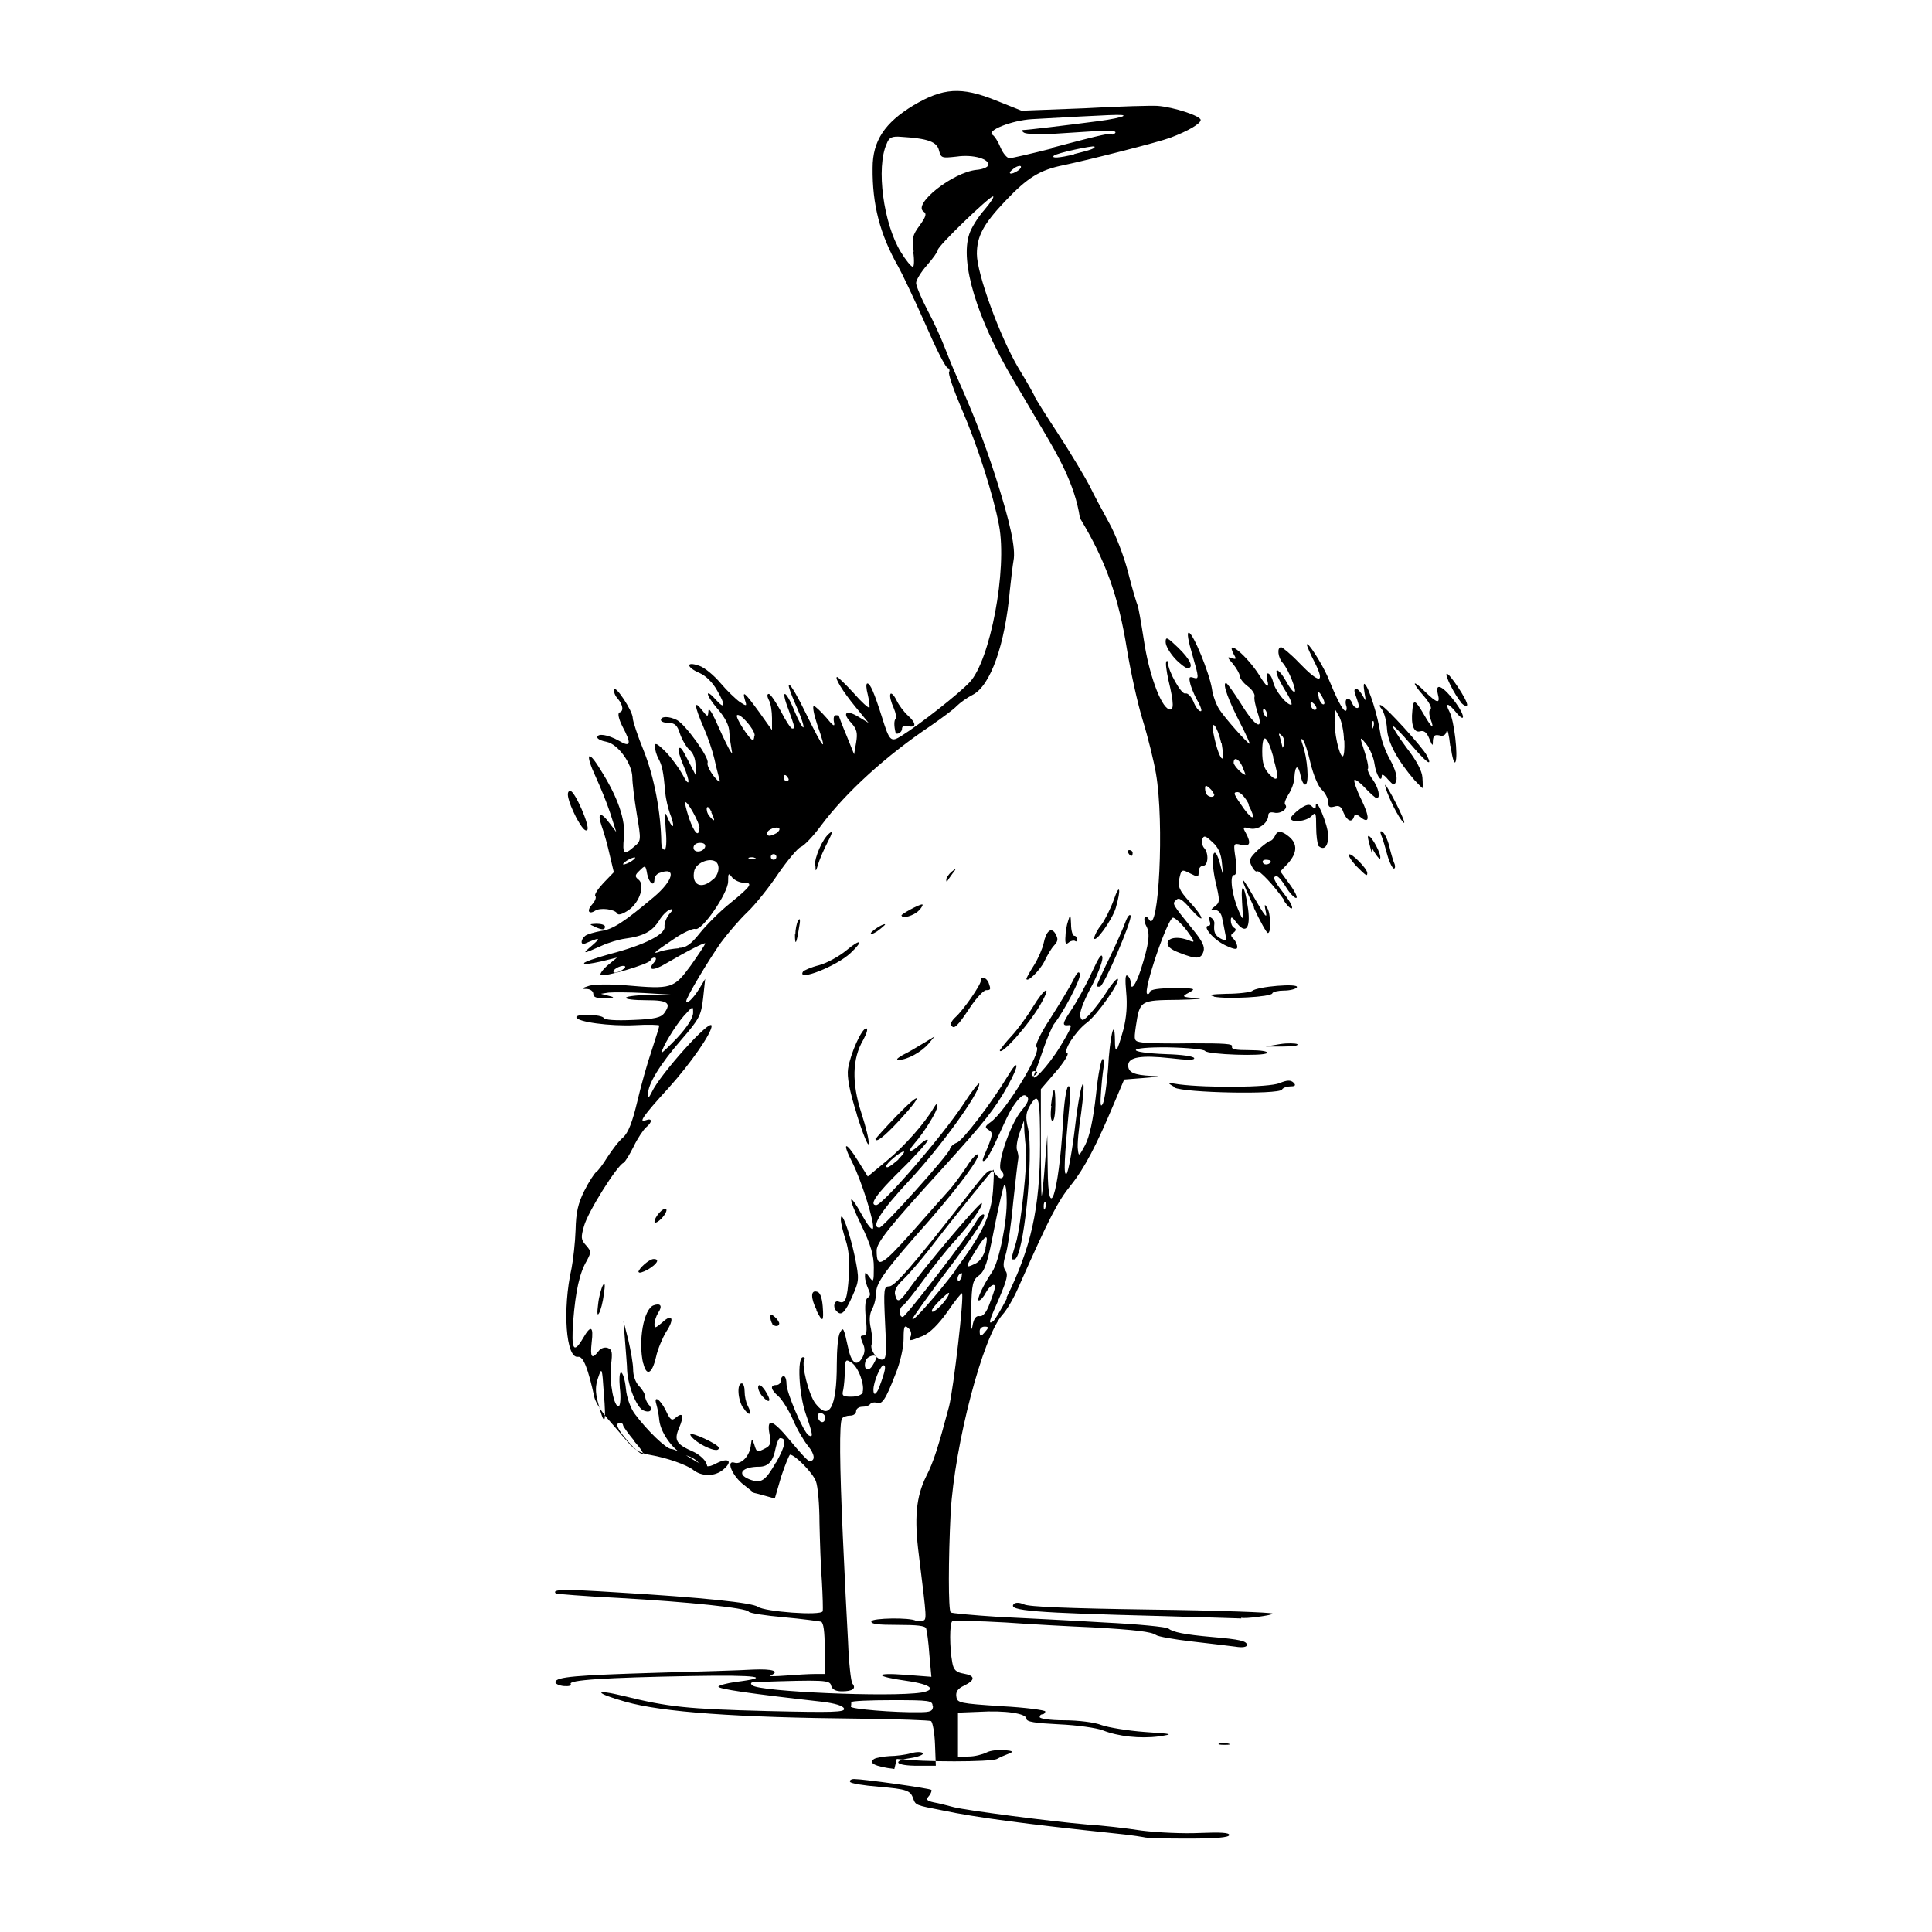 <?xml version="1.0" encoding="UTF-8" standalone="no"?>
<!-- Created with Inkscape (http://www.inkscape.org/) -->
<svg xmlns:dc="http://purl.org/dc/elements/1.1/" xmlns:cc="http://creativecommons.org/ns#" xmlns:rdf="http://www.w3.org/1999/02/22-rdf-syntax-ns#" xmlns:svg="http://www.w3.org/2000/svg" xmlns="http://www.w3.org/2000/svg" version="1.0" width="100%" height="100%" viewBox="0 0 48 48" id="svg2">
<defs id="defs7" />
<path d="m 28.48,45.66 c -0.01,-0.01 -0.37,-0.07 -0.79,-0.11 -2.20,-0.23 -3.47,-0.40 -4.27,-0.57 -0.67,-0.13 -0.67,-0.13 -0.73,-0.29 -0.07,-0.21 -0.16,-0.24 -0.87,-0.30 -0.36,-0.03 -0.68,-0.08 -0.70,-0.12 -0.02,-0.03 0.02,-0.07 0.10,-0.07 0.23,0 1.88,0.23 1.92,0.27 0.01,0.01 -0.00,0.08 -0.06,0.15 -0.08,0.09 -0.06,0.12 0.12,0.16 0.12,0.02 0.35,0.08 0.50,0.12 0.32,0.08 2.38,0.35 3.31,0.43 0.35,0.02 0.96,0.09 1.35,0.15 0.39,0.05 1.05,0.08 1.45,0.06 0.51,-0.02 0.73,-0.01 0.73,0.05 0,0.06 -0.32,0.09 -1.02,0.09 -0.56,0 -1.04,-0.01 -1.06,-0.03 z m -6.26,-1.71 c -0.48,-0.06 -0.66,-0.15 -0.50,-0.25 0.05,-0.03 0.23,-0.06 0.38,-0.07 0.15,-7.99e-4 0.39,-0.03 0.53,-0.07 0.14,-0.04 0.27,-0.04 0.30,-0.00 0.02,0.03 -0.11,0.09 -0.31,0.12 -0.48,0.07 -0.37,0.19 0.18,0.19 h 0.45 l -0.02,-0.53 c -0.01,-0.29 -0.06,-0.56 -0.10,-0.58 -0.04,-0.02 -0.83,-0.05 -1.77,-0.06 -3.07,-0.03 -4.90,-0.16 -5.82,-0.42 -0.78,-0.22 -0.81,-0.33 -0.03,-0.14 1.09,0.27 1.57,0.32 3.53,0.37 1.67,0.04 1.96,0.03 1.93,-0.06 -0.02,-0.07 -0.22,-0.13 -0.54,-0.17 -1.78,-0.20 -2.62,-0.32 -2.58,-0.38 0.02,-0.03 0.21,-0.08 0.41,-0.11 0.97,-0.12 0.57,-0.18 -1.06,-0.15 -2.19,0.04 -3.09,0.10 -3.02,0.20 0.02,0.04 -0.04,0.06 -0.17,0.05 -0.12,-0.01 -0.22,-0.06 -0.21,-0.10 0.01,-0.13 0.52,-0.17 2.50,-0.23 1.03,-0.03 2.11,-0.06 2.41,-0.08 0.49,-0.02 0.68,0.04 0.43,0.15 -0.05,0.02 0.11,0.02 0.37,0.00 0.26,-0.02 0.59,-0.04 0.73,-0.04 l 0.25,-0.00 v -0.63 c 0,-0.43 -0.03,-0.64 -0.09,-0.67 -0.05,-0.01 -0.47,-0.07 -0.93,-0.11 -0.45,-0.04 -0.85,-0.10 -0.87,-0.14 -0.06,-0.09 -1.46,-0.24 -3.24,-0.34 -0.83,-0.04 -1.53,-0.10 -1.55,-0.11 -0.11,-0.11 0.21,-0.11 1.48,-0.03 2.19,0.13 3.40,0.26 3.54,0.36 0.16,0.12 1.57,0.23 1.61,0.11 0.01,-0.04 0.00,-0.38 -0.02,-0.74 -0.03,-0.36 -0.05,-1.02 -0.06,-1.46 -0.00,-0.44 -0.04,-0.91 -0.09,-1.03 -0.07,-0.20 -0.51,-0.65 -0.64,-0.66 -0.02,-0.00 -0.12,0.24 -0.22,0.54 l -0.16,0.55 -0.25,-0.07 c -0.14,-0.04 -0.26,-0.07 -0.27,-0.07 -0.00,0 -0.14,-0.11 -0.30,-0.24 -0.26,-0.23 -0.39,-0.58 -0.18,-0.51 0.15,0.05 0.36,-0.14 0.40,-0.40 0.03,-0.22 0.03,-0.22 0.09,-0.05 0.06,0.20 0.07,0.20 0.28,0.09 0.12,-0.06 0.14,-0.13 0.10,-0.34 -0.08,-0.43 0.07,-0.38 0.51,0.15 0.23,0.28 0.44,0.51 0.48,0.51 0.15,0 0.14,-0.16 -0.03,-0.37 -0.10,-0.12 -0.28,-0.42 -0.38,-0.66 -0.10,-0.23 -0.27,-0.50 -0.36,-0.58 -0.20,-0.17 -0.21,-0.28 -0.05,-0.28 0.06,0 0.11,-0.05 0.11,-0.11 0,-0.06 0.03,-0.11 0.07,-0.11 0.04,0 0.07,0.08 0.07,0.19 0,0.22 0.42,1.20 0.55,1.28 0.12,0.07 0.11,-0.01 -0.07,-0.53 -0.17,-0.48 -0.22,-1.41 -0.07,-1.41 0.04,0 0.06,0.03 0.03,0.07 -0.07,0.12 0.11,0.86 0.28,1.08 0.34,0.44 0.53,0.10 0.53,-0.97 0.00,-0.36 0.03,-0.72 0.08,-0.79 0.08,-0.15 0.09,-0.14 0.21,0.41 0.08,0.36 0.22,0.44 0.35,0.20 0.06,-0.12 0.07,-0.22 0.00,-0.36 -0.06,-0.15 -0.06,-0.18 0.02,-0.18 0.08,0 0.10,-0.09 0.06,-0.44 -0.03,-0.31 -0.01,-0.46 0.05,-0.50 0.07,-0.04 0.07,-0.10 0.01,-0.22 -0.04,-0.09 -0.08,-0.23 -0.08,-0.30 0.00,-0.13 0.01,-0.13 0.11,0.01 0.10,0.14 0.11,0.12 0.11,-0.24 0,-0.30 -0.07,-0.55 -0.31,-1.05 -0.35,-0.72 -0.33,-0.88 0.03,-0.23 0.12,0.22 0.24,0.37 0.26,0.31 0.04,-0.14 -0.28,-1.17 -0.51,-1.63 -0.27,-0.52 -0.18,-0.56 0.13,-0.06 l 0.25,0.40 0.47,-0.39 c 0.44,-0.36 0.95,-0.94 1.17,-1.32 0.06,-0.10 0.09,-0.12 0.09,-0.04 0.00,0.12 -0.31,0.63 -0.58,0.94 -0.20,0.23 -0.07,0.23 0.16,0.00 0.10,-0.09 0.18,-0.13 0.18,-0.09 0,0.04 -0.30,0.38 -0.67,0.74 -0.60,0.59 -0.80,0.87 -0.61,0.87 0.16,0 1.63,-1.70 2.16,-2.50 0.22,-0.34 0.40,-0.57 0.40,-0.51 0,0.24 -0.97,1.58 -1.74,2.40 -0.70,0.75 -0.97,1.17 -0.74,1.17 0.09,0 1.72,-1.81 1.75,-1.95 0.01,-0.06 0.09,-0.13 0.17,-0.16 0.14,-0.04 0.86,-0.98 1.27,-1.66 0.28,-0.47 0.29,-0.27 0.00,0.24 -0.31,0.57 -0.61,0.94 -1.59,2.02 -1.36,1.49 -1.67,1.88 -1.67,2.08 0.00,0.46 0.12,0.39 0.88,-0.46 0.41,-0.47 0.83,-0.94 0.93,-1.05 0.10,-0.11 0.29,-0.37 0.43,-0.58 0.13,-0.21 0.26,-0.34 0.28,-0.29 0.03,0.10 -0.47,0.78 -1.21,1.63 -1.05,1.18 -1.32,1.54 -1.32,1.78 -7.98e-4,0.12 -0.04,0.31 -0.10,0.42 -0.07,0.13 -0.08,0.29 -0.03,0.50 0.03,0.16 0.04,0.33 0.02,0.37 -0.06,0.11 0.11,0.39 0.25,0.39 0.11,0 0.12,-0.10 0.08,-0.91 -0.04,-0.85 -0.03,-0.91 0.10,-0.91 0.14,0 0.60,-0.53 1.89,-2.18 0.60,-0.77 0.61,-0.78 0.75,-0.61 0.09,0.11 0.15,0.13 0.19,0.07 0.03,-0.05 0.00,-0.11 -0.04,-0.15 -0.14,-0.09 0.20,-1.14 0.50,-1.50 0.16,-0.19 0.20,-0.29 0.13,-0.35 -0.06,-0.06 -0.12,-0.03 -0.24,0.11 -0.16,0.21 -0.19,0.27 -0.51,0.97 -0.11,0.25 -0.24,0.48 -0.29,0.51 -0.06,0.04 -0.07,0.01 -0.03,-0.09 0.24,-0.57 0.24,-0.59 0.12,-0.67 -0.10,-0.06 -0.09,-0.09 0.05,-0.19 0.38,-0.27 1.30,-1.78 1.14,-1.87 -0.04,-0.03 0.09,-0.32 0.34,-0.70 0.23,-0.36 0.49,-0.79 0.57,-0.95 0.10,-0.21 0.15,-0.25 0.17,-0.15 0.02,0.11 -0.38,0.90 -0.65,1.24 -0.04,0.06 -0.16,0.33 -0.25,0.59 -0.09,0.26 -0.19,0.55 -0.23,0.64 -0.12,0.30 0.35,-0.20 0.64,-0.68 0.28,-0.46 0.31,-0.55 0.21,-0.53 -0.17,0.02 -0.16,-0.04 0.06,-0.37 0.13,-0.19 0.37,-0.62 0.51,-0.93 0.19,-0.41 0.26,-0.51 0.27,-0.37 0.00,0.10 -0.13,0.45 -0.30,0.76 -0.18,0.34 -0.28,0.61 -0.25,0.70 0.04,0.12 0.07,0.11 0.25,-0.08 0.11,-0.12 0.30,-0.37 0.42,-0.56 0.12,-0.19 0.24,-0.32 0.26,-0.30 0.07,0.07 -0.51,0.90 -0.77,1.09 -0.28,0.21 -0.61,0.72 -0.48,0.76 0.04,0.01 -0.08,0.22 -0.29,0.46 l -0.37,0.43 v 1.34 c 0,0.74 0.01,1.33 0.02,1.31 0.01,-0.01 0.05,-0.36 0.08,-0.77 l 0.06,-0.74 0.01,0.83 c 0.01,1.42 0.27,0.67 0.38,-1.13 0.02,-0.47 0.08,-0.88 0.13,-0.91 0.05,-0.03 0.06,0.12 0.03,0.46 -0.13,1.35 -0.15,1.78 -0.07,1.71 0.04,-0.04 0.14,-0.57 0.21,-1.17 0.07,-0.60 0.16,-1.08 0.20,-1.06 0.03,0.01 0.00,0.35 -0.05,0.73 -0.06,0.38 -0.10,0.79 -0.08,0.90 0.02,0.18 0.03,0.17 0.18,-0.11 0.11,-0.21 0.20,-0.63 0.27,-1.25 0.05,-0.51 0.13,-0.91 0.17,-0.89 0.03,0.02 0.04,0.08 0.03,0.13 -0.01,0.05 -0.05,0.33 -0.07,0.61 -0.03,0.40 -0.02,0.48 0.04,0.37 0.04,-0.08 0.10,-0.47 0.13,-0.87 0.04,-0.78 0.16,-1.30 0.17,-0.73 0.00,0.40 0.05,0.34 0.21,-0.24 0.08,-0.31 0.10,-0.62 0.07,-0.93 -0.03,-0.32 -0.02,-0.45 0.03,-0.41 0.04,0.02 0.08,0.10 0.08,0.16 0,0.24 0.12,0.09 0.25,-0.30 0.21,-0.66 0.24,-0.91 0.14,-1.09 -0.10,-0.19 -0.03,-0.33 0.07,-0.16 0.24,0.39 0.38,-2.41 0.17,-3.63 -0.05,-0.30 -0.20,-0.91 -0.33,-1.33 -0.13,-0.42 -0.30,-1.21 -0.39,-1.75 -0.21,-1.32 -0.53,-2.21 -1.17,-3.27 C 26.71,12.02 26.23,11.23 25.95,10.75 25.66,10.26 25.31,9.67 25.17,9.43 24.27,7.91 23.85,6.52 24.08,5.82 24.13,5.66 24.30,5.39 24.46,5.21 24.62,5.02 24.71,4.88 24.67,4.88 c -0.09,0 -1.37,1.23 -1.37,1.33 0,0.04 -0.12,0.21 -0.27,0.38 -0.15,0.17 -0.27,0.37 -0.27,0.44 0,0.07 0.12,0.36 0.27,0.65 0.15,0.28 0.35,0.71 0.44,0.95 0.09,0.23 0.21,0.53 0.27,0.66 0.44,0.98 0.70,1.65 0.98,2.51 0.38,1.18 0.52,1.83 0.46,2.13 -0.02,0.11 -0.06,0.45 -0.09,0.73 -0.12,1.36 -0.48,2.37 -0.92,2.60 -0.14,0.07 -0.32,0.20 -0.40,0.28 -0.07,0.08 -0.36,0.29 -0.63,0.48 -1.12,0.75 -2.12,1.66 -2.74,2.49 -0.19,0.26 -0.42,0.50 -0.50,0.53 -0.08,0.03 -0.33,0.33 -0.56,0.66 -0.22,0.33 -0.57,0.77 -0.77,0.96 -0.20,0.19 -0.49,0.53 -0.66,0.76 -0.31,0.44 -0.86,1.36 -0.86,1.45 0,0.10 0.17,-0.06 0.32,-0.30 l 0.15,-0.25 -0.05,0.47 c -0.05,0.44 -0.09,0.52 -0.55,1.05 -0.52,0.60 -0.83,1.10 -0.82,1.35 0.00,0.10 0.02,0.09 0.09,-0.05 0.20,-0.44 1.49,-1.88 1.49,-1.65 -0.00,0.18 -0.52,0.93 -1.07,1.54 -0.64,0.70 -0.76,0.88 -0.56,0.80 0.16,-0.06 0.16,0.05 0.00,0.18 -0.06,0.05 -0.21,0.27 -0.31,0.48 -0.10,0.20 -0.21,0.38 -0.25,0.40 -0.16,0.07 -0.88,1.21 -0.98,1.57 -0.08,0.28 -0.08,0.34 0.05,0.48 0.13,0.15 0.13,0.17 0.02,0.38 -0.18,0.30 -0.28,0.75 -0.34,1.51 -0.05,0.71 0.01,0.82 0.25,0.41 0.19,-0.33 0.26,-0.29 0.21,0.11 -0.04,0.37 0.00,0.44 0.17,0.22 0.05,-0.07 0.15,-0.11 0.23,-0.08 0.11,0.04 0.12,0.11 0.08,0.43 -0.05,0.40 0.08,1.09 0.20,1.01 0.03,-0.02 0.05,-0.22 0.02,-0.44 -0.02,-0.24 -0.01,-0.39 0.03,-0.39 0.04,0 0.10,0.18 0.12,0.40 0.02,0.23 0.12,0.50 0.23,0.64 0.29,0.39 0.77,0.86 0.90,0.86 0.06,0 0.28,0.10 0.50,0.24 0.36,0.22 0.40,0.23 0.61,0.12 0.31,-0.16 0.43,-0.06 0.18,0.15 -0.21,0.18 -0.54,0.18 -0.76,0.00 -0.16,-0.12 -0.64,-0.29 -1.04,-0.36 -0.26,-0.04 -0.41,-0.13 -0.58,-0.33 -0.12,-0.14 -0.35,-0.41 -0.50,-0.58 -0.15,-0.17 -0.29,-0.40 -0.32,-0.51 -0.16,-0.74 -0.28,-1.04 -0.41,-1.02 -0.30,0.05 -0.39,-1.18 -0.16,-2.20 0.04,-0.21 0.09,-0.64 0.10,-0.95 0.01,-0.44 0.06,-0.66 0.22,-0.98 0.11,-0.22 0.25,-0.43 0.29,-0.46 0.04,-0.02 0.17,-0.19 0.28,-0.37 0.11,-0.17 0.28,-0.40 0.39,-0.49 0.13,-0.12 0.23,-0.38 0.35,-0.88 0.09,-0.39 0.25,-0.96 0.36,-1.28 0.10,-0.31 0.19,-0.59 0.19,-0.62 0,-0.02 -0.27,-0.03 -0.61,-0.01 -0.60,0.03 -1.45,-0.08 -1.45,-0.20 0,-0.09 0.62,-0.07 0.68,0.02 0.03,0.05 0.28,0.07 0.73,0.05 0.54,-0.02 0.70,-0.06 0.78,-0.18 0.17,-0.24 0.08,-0.31 -0.43,-0.31 -0.70,0 -0.71,-0.11 -0.01,-0.13 l 0.59,-0.01 -0.67,-0.04 c -0.37,-0.02 -0.76,-0.02 -0.87,-0.01 l -0.19,0.03 0.19,0.05 c 0.17,0.04 0.15,0.05 -0.09,0.06 -0.21,0.00 -0.29,-0.02 -0.29,-0.11 0,-0.06 -0.07,-0.12 -0.17,-0.12 -0.13,-0.00 -0.12,-0.02 0.07,-0.08 0.14,-0.04 0.54,-0.04 0.91,-0.01 1.14,0.10 1.19,0.08 1.61,-0.49 0.19,-0.27 0.36,-0.52 0.36,-0.55 0,-0.04 -0.45,0.19 -0.98,0.50 -0.31,0.19 -0.47,0.17 -0.29,-0.03 0.06,-0.07 0.06,-0.12 0.01,-0.12 -0.04,0 -0.09,0.03 -0.10,0.07 -0.03,0.09 -1.17,0.43 -1.24,0.36 -0.02,-0.02 0.05,-0.13 0.18,-0.24 l 0.23,-0.19 -0.41,0.10 c -0.23,0.05 -0.41,0.08 -0.41,0.04 0,-0.03 0.29,-0.13 0.65,-0.23 0.85,-0.22 1.38,-0.49 1.35,-0.68 -0.01,-0.07 0.04,-0.21 0.11,-0.30 0.11,-0.12 0.11,-0.15 0.02,-0.12 -0.06,0.02 -0.19,0.14 -0.27,0.28 -0.17,0.26 -0.38,0.38 -0.84,0.44 -0.15,0.02 -0.42,0.10 -0.59,0.18 -0.47,0.21 -0.49,0.21 -0.23,-0.01 0.23,-0.20 0.20,-0.21 -0.17,-0.05 -0.12,0.05 -0.12,-0.09 0,-0.19 0.05,-0.04 0.23,-0.09 0.39,-0.12 0.30,-0.04 0.57,-0.22 1.31,-0.84 0.49,-0.41 0.58,-0.77 0.14,-0.60 -0.06,0.02 -0.12,0.09 -0.12,0.15 0,0.20 -0.13,0.11 -0.18,-0.12 -0.04,-0.23 -0.05,-0.23 -0.19,-0.09 -0.12,0.11 -0.12,0.15 -0.03,0.22 0.17,0.13 0.04,0.56 -0.24,0.76 -0.15,0.10 -0.26,0.14 -0.29,0.08 -0.06,-0.10 -0.42,-0.15 -0.55,-0.06 -0.16,0.10 -0.21,-0.01 -0.06,-0.17 0.07,-0.08 0.10,-0.17 0.07,-0.20 -0.03,-0.03 0.06,-0.17 0.20,-0.32 l 0.26,-0.27 -0.10,-0.42 c -0.05,-0.23 -0.14,-0.56 -0.20,-0.72 -0.12,-0.35 -0.03,-0.38 0.20,-0.07 l 0.16,0.21 -0.15,-0.47 c -0.08,-0.25 -0.25,-0.66 -0.36,-0.90 -0.27,-0.58 -0.20,-0.70 0.11,-0.19 0.44,0.69 0.64,1.27 0.59,1.70 -0.04,0.41 -0.00,0.45 0.26,0.22 0.17,-0.14 0.17,-0.15 0.06,-0.81 -0.06,-0.36 -0.11,-0.77 -0.11,-0.90 -1.6e-4,-0.34 -0.35,-0.83 -0.64,-0.89 -0.12,-0.02 -0.23,-0.07 -0.23,-0.11 0,-0.11 0.26,-0.07 0.53,0.08 0.30,0.18 0.33,0.09 0.09,-0.36 -0.09,-0.18 -0.12,-0.32 -0.07,-0.34 0.11,-0.03 0.09,-0.18 -0.04,-0.34 -0.07,-0.07 -0.11,-0.18 -0.09,-0.23 0.03,-0.11 0.46,0.53 0.46,0.71 0,0.07 0.12,0.44 0.28,0.83 0.25,0.63 0.42,1.51 0.43,2.27 7.19e-4,0.09 0.03,0.17 0.08,0.17 0.04,0 0.06,-0.19 0.03,-0.49 -0.03,-0.48 -0.03,-0.49 0.07,-0.25 0.13,0.28 0.16,0.15 0.03,-0.17 -0.04,-0.12 -0.10,-0.35 -0.11,-0.50 -0.05,-0.55 -0.08,-0.68 -0.17,-0.85 -0.05,-0.09 -0.09,-0.23 -0.09,-0.31 3.2e-4,-0.10 0.06,-0.07 0.28,0.15 0.15,0.16 0.33,0.41 0.40,0.54 0.19,0.37 0.21,0.21 0.03,-0.21 -0.09,-0.21 -0.14,-0.40 -0.12,-0.42 0.05,-0.05 0.07,-0.03 0.26,0.34 l 0.16,0.31 0.00,-0.24 c 0.00,-0.14 -0.05,-0.30 -0.15,-0.38 -0.08,-0.07 -0.19,-0.26 -0.24,-0.41 -0.06,-0.20 -0.13,-0.26 -0.28,-0.26 -0.10,0 -0.19,-0.03 -0.19,-0.07 0,-0.10 0.20,-0.10 0.40,0.00 0.21,0.11 0.81,0.94 0.76,1.06 -0.02,0.05 0.05,0.20 0.15,0.33 0.13,0.16 0.18,0.18 0.14,0.07 -0.02,-0.08 -0.08,-0.30 -0.12,-0.49 -0.04,-0.18 -0.16,-0.54 -0.27,-0.79 -0.23,-0.53 -0.25,-0.70 -0.04,-0.43 0.14,0.18 0.15,0.18 0.16,0.03 0.00,-0.09 0.06,-0.02 0.16,0.19 0.28,0.63 0.47,1.00 0.42,0.79 -0.02,-0.11 -0.05,-0.31 -0.06,-0.45 -0.00,-0.17 -0.10,-0.37 -0.31,-0.61 -0.29,-0.34 -0.30,-0.52 -0.01,-0.19 0.22,0.24 0.23,0.12 0.02,-0.24 -0.11,-0.20 -0.28,-0.37 -0.44,-0.44 -0.33,-0.14 -0.35,-0.30 -0.01,-0.18 0.13,0.04 0.37,0.24 0.53,0.43 0.16,0.19 0.38,0.40 0.48,0.47 0.17,0.11 0.18,0.11 0.13,-0.04 -0.08,-0.27 0.00,-0.19 0.35,0.29 l 0.32,0.45 v -0.30 c 0,-0.16 -0.03,-0.37 -0.08,-0.45 -0.04,-0.08 -0.05,-0.15 -0.00,-0.15 0.04,0 0.17,0.19 0.30,0.43 0.12,0.24 0.25,0.43 0.28,0.43 0.08,7.99e-4 0.07,-0.02 -0.09,-0.47 -0.21,-0.54 -0.07,-0.51 0.15,0.04 0.10,0.24 0.20,0.42 0.22,0.40 0.02,-0.02 -0.05,-0.24 -0.16,-0.49 -0.38,-0.85 -0.19,-0.71 0.23,0.16 0.45,0.92 0.53,0.99 0.27,0.25 -0.08,-0.24 -0.12,-0.45 -0.08,-0.45 0.03,0 0.17,0.13 0.31,0.29 0.17,0.21 0.22,0.24 0.19,0.11 -0.02,-0.10 -0.00,-0.17 0.04,-0.17 0.04,0 0.08,0.00 0.08,0.01 1.6e-4,0.01 0.08,0.23 0.19,0.49 l 0.19,0.47 0.05,-0.29 c 0.04,-0.24 0.02,-0.33 -0.12,-0.49 -0.24,-0.25 -0.13,-0.34 0.18,-0.15 l 0.25,0.15 -0.32,-0.39 c -0.33,-0.40 -0.54,-0.75 -0.46,-0.75 0.02,0 0.21,0.18 0.41,0.40 0.19,0.22 0.37,0.38 0.39,0.36 0.01,-0.01 0,-0.16 -0.04,-0.32 -0.04,-0.15 -0.05,-0.28 -0.01,-0.28 0.07,0 0.17,0.23 0.36,0.83 0.19,0.61 0.22,0.64 0.49,0.47 0.45,-0.28 1.43,-1.05 1.69,-1.33 0.51,-0.54 0.94,-2.80 0.73,-3.90 -0.14,-0.75 -0.54,-2.00 -0.94,-2.92 -0.19,-0.45 -0.33,-0.85 -0.30,-0.89 0.02,-0.03 0.01,-0.08 -0.02,-0.09 C 23.50,9.16 23.25,8.65 22.98,8.03 22.71,7.42 22.41,6.79 22.32,6.63 21.86,5.82 21.67,5.08 21.68,4.17 c 0.00,-0.67 0.30,-1.12 1.01,-1.55 0.74,-0.44 1.19,-0.47 2.04,-0.13 l 0.65,0.26 1.56,-0.06 C 27.82,2.64 28.63,2.62 28.76,2.63 c 0.40,0.03 1.07,0.25 1.07,0.35 0,0.09 -0.30,0.27 -0.75,0.44 -0.29,0.11 -1.98,0.54 -2.64,0.68 -0.61,0.12 -0.91,0.31 -1.47,0.90 -0.54,0.57 -0.70,0.87 -0.70,1.31 0.00,0.49 0.57,2.05 1.03,2.83 0.22,0.36 0.40,0.68 0.40,0.70 0,0.02 0.26,0.44 0.59,0.94 0.32,0.49 0.67,1.08 0.78,1.29 0.10,0.21 0.32,0.62 0.48,0.91 0.16,0.28 0.38,0.85 0.48,1.25 0.10,0.40 0.21,0.76 0.23,0.80 0.02,0.03 0.09,0.43 0.16,0.88 0.12,0.81 0.41,1.63 0.62,1.71 0.13,0.05 0.13,-0.14 -0.01,-0.72 -0.05,-0.23 -0.08,-0.44 -0.05,-0.47 0.02,-0.02 0.04,-0.00 0.04,0.04 0,0.20 0.33,0.79 0.43,0.76 0.05,-0.02 0.14,0.06 0.20,0.20 0.05,0.13 0.13,0.24 0.18,0.24 0.04,0 0.01,-0.09 -0.05,-0.21 -0.07,-0.11 -0.16,-0.31 -0.20,-0.44 -0.05,-0.20 -0.04,-0.22 0.08,-0.18 0.13,0.04 0.13,0.00 -0.03,-0.55 -0.11,-0.37 -0.15,-0.59 -0.09,-0.57 0.11,0.03 0.50,0.98 0.57,1.39 0.02,0.17 0.11,0.40 0.18,0.51 0.14,0.22 0.71,0.86 0.76,0.86 0.01,0 -0.09,-0.23 -0.24,-0.52 -0.28,-0.54 -0.45,-0.99 -0.35,-0.99 0.03,0 0.19,0.23 0.37,0.51 0.36,0.59 0.58,0.70 0.41,0.21 -0.05,-0.16 -0.09,-0.34 -0.07,-0.39 0.01,-0.05 -0.05,-0.16 -0.17,-0.25 -0.11,-0.08 -0.20,-0.20 -0.20,-0.26 0,-0.05 -0.08,-0.19 -0.17,-0.30 -0.14,-0.16 -0.15,-0.18 -0.03,-0.14 0.12,0.04 0.12,0.02 0.05,-0.10 -0.22,-0.42 0.34,0.05 0.64,0.53 0.18,0.30 0.26,0.34 0.19,0.10 -0.02,-0.08 -0.01,-0.15 0.02,-0.15 0.04,0 0.10,0.09 0.13,0.21 0.05,0.22 0.33,0.57 0.45,0.57 0.03,0 -0.01,-0.13 -0.11,-0.29 -0.10,-0.16 -0.21,-0.36 -0.23,-0.43 -0.09,-0.24 0.06,-0.14 0.21,0.13 0.08,0.15 0.17,0.27 0.21,0.27 0.07,0 -0.14,-0.55 -0.29,-0.72 -0.12,-0.13 -0.15,-0.39 -0.04,-0.39 0.03,0 0.24,0.17 0.45,0.39 0.50,0.52 0.65,0.52 0.39,0.00 -0.11,-0.21 -0.20,-0.42 -0.20,-0.45 0,-0.12 0.37,0.46 0.51,0.78 0.23,0.56 0.38,0.86 0.45,0.86 0.03,0 0.04,-0.07 0.01,-0.15 -0.04,-0.18 0.09,-0.21 0.16,-0.03 0.02,0.06 0.08,0.11 0.12,0.11 0.05,0 0.05,-0.06 0.00,-0.20 -0.09,-0.25 -0.09,-0.27 -0.01,-0.27 0.03,0 0.10,0.08 0.15,0.17 0.08,0.15 0.08,0.14 0.04,-0.09 -0.03,-0.18 -0.02,-0.25 0.02,-0.19 0.10,0.10 0.31,0.78 0.37,1.18 0.02,0.17 0.13,0.48 0.25,0.69 0.13,0.24 0.18,0.43 0.15,0.52 -0.05,0.13 -0.06,0.12 -0.21,-0.04 -0.08,-0.10 -0.15,-0.14 -0.15,-0.09 0,0.20 -0.14,-0.01 -0.18,-0.29 -0.02,-0.16 -0.12,-0.39 -0.21,-0.50 -0.13,-0.16 -0.15,-0.17 -0.11,-0.03 0.13,0.38 0.19,0.63 0.15,0.66 -0.01,0.01 0.03,0.13 0.12,0.25 0.15,0.21 0.21,0.47 0.10,0.47 -0.02,0 -0.15,-0.11 -0.28,-0.25 -0.12,-0.13 -0.25,-0.23 -0.27,-0.20 -0.02,0.02 0.05,0.24 0.17,0.48 0.22,0.45 0.21,0.63 -0.02,0.44 -0.10,-0.08 -0.14,-0.08 -0.16,-0.01 -0.05,0.16 -0.17,0.11 -0.26,-0.10 -0.05,-0.15 -0.11,-0.19 -0.23,-0.15 -0.12,0.03 -0.15,0.01 -0.15,-0.11 0,-0.08 -0.07,-0.23 -0.16,-0.31 -0.09,-0.08 -0.21,-0.37 -0.28,-0.66 -0.06,-0.27 -0.15,-0.54 -0.19,-0.58 -0.05,-0.05 -0.05,-0.00 0.00,0.14 0.11,0.31 0.16,0.92 0.07,0.97 -0.04,0.02 -0.09,-0.06 -0.12,-0.19 -0.06,-0.31 -0.14,-0.31 -0.16,-0.00 -0.00,0.13 -0.07,0.32 -0.15,0.44 -0.07,0.11 -0.11,0.22 -0.08,0.25 0.09,0.09 -0.11,0.24 -0.27,0.20 -0.10,-0.02 -0.15,-0.00 -0.15,0.07 0,0.19 -0.26,0.38 -0.47,0.32 -0.16,-0.04 -0.17,-0.03 -0.09,0.11 0.14,0.26 0.11,0.35 -0.11,0.30 -0.20,-0.05 -0.20,-0.04 -0.14,0.35 0.03,0.29 0.02,0.40 -0.04,0.40 -0.12,0 -0.05,0.52 0.12,0.90 0.11,0.25 0.11,0.25 0.08,-0.22 -0.04,-0.56 0.07,-0.43 0.15,0.17 0.06,0.48 -0.06,0.63 -0.29,0.33 -0.11,-0.15 -0.14,-0.16 -0.14,-0.05 -7.99e-4,0.07 0.03,0.15 0.08,0.18 0.06,0.03 0.05,0.07 -0.01,0.12 -0.08,0.05 -0.08,0.08 -0.00,0.16 0.05,0.05 0.09,0.14 0.09,0.20 0,0.07 -0.08,0.06 -0.31,-0.05 -0.30,-0.15 -0.57,-0.48 -0.40,-0.48 0.04,0 0.05,-0.05 0.02,-0.13 -0.03,-0.09 -0.02,-0.11 0.04,-0.07 0.05,0.03 0.09,0.10 0.08,0.15 -0.02,0.20 0.01,0.29 0.16,0.37 0.14,0.07 0.15,0.06 0.11,-0.13 -0.02,-0.12 -0.06,-0.30 -0.08,-0.40 -0.02,-0.10 -0.09,-0.18 -0.17,-0.18 -0.12,-0.00 -0.12,-0.00 -0.00,-0.10 0.12,-0.09 0.12,-0.14 0.01,-0.60 -0.15,-0.68 -0.03,-1.03 0.13,-0.38 0.06,0.24 0.06,0.23 0.03,-0.08 -0.02,-0.24 -0.09,-0.40 -0.24,-0.53 -0.17,-0.16 -0.21,-0.17 -0.25,-0.07 -0.02,0.06 -0.00,0.16 0.04,0.21 0.13,0.13 0.11,0.45 -0.02,0.45 -0.06,0 -0.11,0.06 -0.11,0.15 0,0.14 -0.01,0.14 -0.21,0.04 -0.21,-0.11 -0.22,-0.10 -0.27,0.13 -0.04,0.20 -0.00,0.29 0.25,0.57 0.17,0.18 0.30,0.36 0.30,0.41 -7.99e-4,0.04 -0.12,-0.06 -0.27,-0.23 -0.21,-0.24 -0.29,-0.29 -0.36,-0.22 -0.10,0.10 -0.11,0.08 0.43,0.75 0.22,0.27 0.29,0.41 0.25,0.53 -0.06,0.19 -0.17,0.20 -0.60,0.03 -0.22,-0.08 -0.31,-0.17 -0.29,-0.25 0.02,-0.14 0.30,-0.16 0.57,-0.04 0.12,0.05 0.09,-0.01 -0.10,-0.27 -0.14,-0.18 -0.30,-0.32 -0.34,-0.31 -0.14,0.04 -0.74,1.80 -0.64,1.89 0.02,0.02 0.06,-0.00 0.07,-0.05 0.02,-0.06 0.22,-0.09 0.60,-0.09 0.53,0.00 0.55,0.01 0.37,0.11 -0.19,0.10 -0.18,0.11 0.19,0.14 0.21,0.01 0.01,0.03 -0.45,0.04 -0.96,0.01 -0.96,0.01 -1.06,0.66 -0.05,0.36 -0.05,0.37 0.17,0.40 0.12,0.02 0.68,0.03 1.24,0.02 0.78,-0.00 1.01,0.01 0.98,0.08 -0.02,0.07 0.09,0.09 0.44,0.09 0.27,0 0.46,0.03 0.43,0.07 -0.06,0.09 -1.48,0.04 -1.54,-0.05 -0.03,-0.04 -0.42,-0.08 -0.92,-0.09 -1.04,-0.01 -1.08,0.13 -0.04,0.17 0.36,0.01 0.68,0.05 0.69,0.10 0.01,0.05 -0.17,0.05 -0.59,0.00 -0.73,-0.08 -1.05,-0.03 -1.05,0.18 0,0.17 0.14,0.24 0.58,0.26 0.25,0.01 0.21,0.02 -0.17,0.05 l -0.51,0.04 -0.25,0.59 c -0.44,1.05 -0.74,1.62 -1.07,2.03 -0.33,0.41 -0.52,0.77 -1.31,2.55 -0.11,0.26 -0.29,0.56 -0.39,0.67 -0.49,0.54 -1.19,3.22 -1.29,4.91 -0.06,1.19 -0.06,2.42 0.00,2.49 0.02,0.02 0.55,0.07 1.18,0.11 0.62,0.03 1.81,0.09 2.64,0.14 0.82,0.04 1.54,0.11 1.59,0.15 0.11,0.09 0.40,0.15 1.08,0.21 0.70,0.06 0.87,0.10 0.87,0.20 0,0.05 -0.11,0.07 -0.29,0.04 -0.16,-0.02 -0.65,-0.08 -1.09,-0.13 -0.43,-0.05 -0.83,-0.12 -0.88,-0.16 -0.11,-0.08 -0.52,-0.13 -1.59,-0.19 -0.48,-0.02 -1.44,-0.07 -2.14,-0.12 -0.69,-0.04 -1.30,-0.05 -1.33,-0.03 -0.07,0.04 -0.07,0.66 7.99e-4,1.03 0.03,0.18 0.10,0.24 0.28,0.27 0.29,0.05 0.30,0.16 0.01,0.30 -0.15,0.07 -0.21,0.15 -0.19,0.27 0.02,0.16 0.08,0.17 1.12,0.24 0.60,0.03 1.09,0.10 1.09,0.13 0,0.03 -0.03,0.07 -0.07,0.07 -0.04,0 -0.07,0.03 -0.07,0.07 0,0.04 0.26,0.08 0.61,0.08 0.34,0.00 0.76,0.05 0.93,0.12 0.17,0.06 0.66,0.14 1.07,0.17 0.71,0.05 0.73,0.05 0.35,0.11 -0.47,0.06 -1.01,0.00 -1.39,-0.15 -0.15,-0.06 -0.64,-0.13 -1.09,-0.15 -0.59,-0.03 -0.81,-0.06 -0.81,-0.14 0,-0.13 -0.52,-0.21 -1.19,-0.17 l -0.51,0.02 v 0.55 0.55 l 0.27,-0.01 c 0.14,-0.00 0.34,-0.05 0.44,-0.10 0.09,-0.05 0.29,-0.07 0.44,-0.06 0.22,0.02 0.24,0.04 0.11,0.09 -0.08,0.03 -0.22,0.09 -0.29,0.13 -0.15,0.08 -1.85,0.08 -2.49,0.00 z m 0.95,-1.56 c 0,-0.14 -0.06,-0.15 -1.01,-0.15 -0.55,-0.00 -1.01,0.02 -1.01,0.05 0,0.03 -0.00,0.08 -0.01,0.11 -0.02,0.06 1.08,0.15 1.69,0.14 0.30,-0.00 0.35,-0.03 0.35,-0.16 z m -0.33,-0.33 c 0.46,-0.07 0.31,-0.21 -0.32,-0.30 -0.79,-0.11 -0.82,-0.21 -0.03,-0.15 l 0.65,0.05 -0.05,-0.55 c -0.02,-0.30 -0.06,-0.59 -0.08,-0.65 -0.02,-0.07 -0.23,-0.09 -0.71,-0.09 -0.49,0 -0.67,-0.02 -0.65,-0.09 0.02,-0.08 0.97,-0.10 1.11,-0.01 0.02,0.01 0.10,0.01 0.16,-0.00 0.11,-0.04 0.11,-0.00 -0.09,-1.63 -0.12,-0.93 -0.07,-1.45 0.18,-1.96 0.19,-0.37 0.30,-0.73 0.57,-1.74 0.11,-0.44 0.38,-2.75 0.32,-2.81 -0.01,-0.01 -0.18,0.19 -0.36,0.46 -0.22,0.31 -0.44,0.53 -0.61,0.60 -0.34,0.14 -0.36,0.14 -0.30,7.99e-4 0.02,-0.06 -0.00,-0.15 -0.07,-0.20 -0.09,-0.08 -0.11,-0.03 -0.11,0.27 0,0.21 -0.08,0.59 -0.21,0.90 -0.24,0.62 -0.33,0.75 -0.47,0.69 -0.05,-0.02 -0.12,-0.00 -0.15,0.03 -0.02,0.04 -0.11,0.07 -0.20,0.07 -0.08,0 -0.15,0.05 -0.15,0.11 0,0.06 -0.06,0.11 -0.15,0.11 -0.08,0 -0.17,0.03 -0.20,0.07 -0.07,0.12 -0.06,1.15 0.02,2.92 0.04,0.92 0.10,2.10 0.13,2.63 0.02,0.52 0.07,0.99 0.11,1.04 0.10,0.12 0.00,0.19 -0.26,0.19 -0.15,0 -0.24,-0.04 -0.27,-0.14 -0.03,-0.14 -0.15,-0.15 -1.89,-0.09 -0.10,0.00 -0.13,0.03 -0.07,0.08 0.16,0.16 3.45,0.30 4.20,0.18 z m -3.56,-5.72 c 0.24,-0.43 0.27,-0.61 0.10,-0.61 -0.03,0 -0.08,0.11 -0.11,0.25 -0.06,0.32 -0.18,0.46 -0.41,0.46 -0.42,0 -0.57,0.18 -0.25,0.31 0.30,0.12 0.40,0.05 0.67,-0.42 z m -3.52,-0.54 c -0.15,-0.18 -0.28,-0.36 -0.28,-0.39 0,-0.03 -0.03,-0.06 -0.07,-0.06 -0.14,0 -0.08,0.15 0.20,0.47 0.38,0.42 0.52,0.41 0.15,-0.01 z m 4.74,-0.58 c 0,-0.06 -0.05,-0.11 -0.11,-0.11 -0.07,0 -0.09,0.04 -0.07,0.11 0.05,0.15 0.18,0.15 0.18,0 z m -5.50,-0.63 c -0.04,-0.62 -0.05,-0.63 -0.14,-0.36 -0.07,0.20 -0.07,0.35 -0.01,0.59 0.17,0.66 0.22,0.59 0.15,-0.23 z m 6.43,0.00 c 0.06,-0.17 -0.10,-0.63 -0.28,-0.74 -0.14,-0.09 -0.15,-0.07 -0.16,0.20 -6.39e-4,0.16 -0.02,0.38 -0.04,0.48 -0.04,0.15 -0.01,0.17 0.20,0.17 0.14,0 0.26,-0.04 0.29,-0.11 z m 0.42,-0.14 c 0.15,-0.40 0.17,-0.53 0.10,-0.53 -0.07,0 -0.25,0.41 -0.25,0.61 0,0.16 0.07,0.12 0.15,-0.07 z m -0.07,-0.71 c 0,-0.11 -0.22,-0.06 -0.27,0.06 -0.07,0.20 0.04,0.31 0.16,0.14 0.05,-0.08 0.10,-0.17 0.10,-0.21 z m 2.56,-1.04 c 0.08,0.01 0.17,-0.09 0.25,-0.32 0.07,-0.18 0.13,-0.36 0.13,-0.40 0,-0.12 -0.13,-0.04 -0.23,0.14 -0.05,0.10 -0.13,0.19 -0.17,0.19 -0.07,0 0.11,-0.39 0.33,-0.71 0.17,-0.25 0.38,-1.27 0.36,-1.81 -0.00,-0.22 -0.03,-0.39 -0.06,-0.35 -0.02,0.03 -0.14,0.52 -0.25,1.09 -0.16,0.83 -0.23,1.05 -0.38,1.16 -0.15,0.11 -0.18,0.21 -0.19,0.84 -0.01,0.42 0.00,0.59 0.03,0.42 0.03,-0.19 0.09,-0.27 0.18,-0.25 z m 0.15,0.37 c 0.08,-0.09 0.07,-0.11 -0.03,-0.11 -0.07,0 -0.12,0.05 -0.12,0.11 0,0.15 0.03,0.15 0.15,0 z m 0.51,-0.82 c 0.61,-1.23 0.84,-2.23 0.84,-3.81 0.00,-1.16 -0.03,-1.33 -0.24,-0.99 -0.11,0.19 -0.13,0.29 -0.06,0.58 0.15,0.67 -0.11,3.26 -0.34,3.26 -0.09,0 -0.09,0.03 0.04,-0.41 0.12,-0.40 0.30,-2.08 0.25,-2.34 -0.01,-0.08 -0.03,-0.28 -0.04,-0.43 l -0.01,-0.27 -0.11,0.31 c -0.06,0.17 -0.09,0.37 -0.06,0.43 0.02,0.06 0.04,0.15 0.03,0.20 -0.01,0.04 -0.07,0.54 -0.13,1.11 -0.05,0.56 -0.14,1.15 -0.19,1.30 -0.06,0.20 -0.06,0.29 0.00,0.38 0.07,0.09 0.04,0.22 -0.15,0.67 -0.27,0.61 -0.28,0.67 -0.16,0.59 0.04,-0.02 0.20,-0.29 0.35,-0.58 z m -1.27,-0.69 c 0.69,-0.93 0.89,-1.36 0.94,-1.97 0.02,-0.29 0.03,-0.53 0.01,-0.53 -0.02,0 -0.93,1.12 -1.60,1.99 -0.22,0.28 -0.51,0.62 -0.65,0.75 -0.15,0.14 -0.22,0.27 -0.19,0.37 0.05,0.21 0.11,0.19 0.37,-0.18 0.37,-0.52 1.74,-2.14 1.78,-2.10 0.05,0.05 -0.26,0.49 -0.65,0.92 -0.18,0.19 -0.53,0.63 -0.78,0.97 -0.24,0.33 -0.48,0.63 -0.53,0.66 -0.10,0.06 -0.10,0.28 -0.00,0.28 0.07,0 1.65,-2.05 1.83,-2.38 0.05,-0.09 0.13,-0.17 0.17,-0.17 0.11,0 -0.16,0.43 -1.02,1.56 -0.40,0.54 -0.74,1.01 -0.74,1.04 0.00,0.09 0.61,-0.60 1.07,-1.21 z m -0.17,0.63 c 0.05,-0.11 0.01,-0.09 -0.16,0.07 -0.13,0.12 -0.25,0.26 -0.25,0.31 0,0.10 0.31,-0.18 0.41,-0.38 z m 0.33,-0.48 c 0.02,-0.07 0.01,-0.10 -0.03,-0.07 -0.04,0.02 -0.07,0.08 -0.07,0.12 0,0.11 0.05,0.08 0.11,-0.04 z m 0.59,-0.69 c 0.09,-0.39 0.02,-0.37 -0.24,0.05 -0.26,0.42 -0.27,0.45 -0.02,0.33 0.12,-0.05 0.22,-0.19 0.27,-0.39 z m 1.49,-1.15 c -0.02,-0.02 -0.04,0.02 -0.04,0.10 0.00,0.09 0.02,0.11 0.04,0.04 0.02,-0.05 0.02,-0.12 -0.00,-0.15 z M 22.32,28.80 c 0.11,-0.11 0.17,-0.19 0.13,-0.19 -0.08,0 -0.43,0.29 -0.43,0.36 0,0.07 0.09,0.02 0.30,-0.16 z m 3.45,-2.16 c 0,-0.01 -0.03,-0.03 -0.07,-0.03 -0.04,0 -0.07,0.03 -0.07,0.08 0,0.04 0.03,0.06 0.07,0.03 0.04,-0.02 0.07,-0.06 0.07,-0.08 z m -8.55,-1.47 c 0.00,-0.19 -0.00,-0.18 -0.23,0.07 -0.22,0.25 -0.55,0.80 -0.55,0.91 0,0.02 0.17,-0.14 0.39,-0.37 0.24,-0.26 0.39,-0.49 0.39,-0.62 z m -1.69,-1.16 c -0.05,-0.05 -0.29,0.05 -0.29,0.13 0,0.04 0.07,0.03 0.16,-0.01 0.09,-0.04 0.15,-0.10 0.13,-0.12 z m 1.33,-0.46 c 0.18,-0.00 0.30,-0.08 0.53,-0.37 0.16,-0.20 0.50,-0.54 0.75,-0.74 0.53,-0.43 0.58,-0.51 0.33,-0.51 -0.09,0 -0.22,-0.06 -0.28,-0.13 -0.09,-0.12 -0.10,-0.11 -0.10,0.10 -0.00,0.29 -0.66,1.25 -0.82,1.18 -0.05,-0.02 -0.30,0.09 -0.53,0.25 -0.52,0.35 -0.56,0.39 -0.31,0.30 0.10,-0.03 0.30,-0.06 0.43,-0.07 z m 0.85,-1.69 c 0.16,-0.14 0.19,-0.38 0.06,-0.46 -0.16,-0.09 -0.47,0.04 -0.52,0.23 -0.08,0.35 0.17,0.48 0.45,0.23 z m -1.93,-0.55 c 0,-0.02 -0.07,-0.00 -0.15,0.04 -0.08,0.04 -0.15,0.10 -0.15,0.12 0,0.02 0.07,0.00 0.15,-0.04 0.08,-0.04 0.15,-0.10 0.15,-0.12 z m 2.97,-0.00 c -0.05,-0.02 -0.12,-0.01 -0.15,0.00 -0.02,0.02 0.02,0.04 0.10,0.04 0.09,-0.00 0.11,-0.02 0.04,-0.04 z m 0.54,-0.02 c 0,-0.04 -0.03,-0.07 -0.07,-0.07 -0.04,0 -0.07,0.03 -0.07,0.07 0,0.04 0.03,0.07 0.07,0.07 0.04,0 0.07,-0.03 0.07,-0.07 z M 17.52,21.03 c 0.01,-0.05 -0.03,-0.09 -0.13,-0.09 -0.09,0 -0.16,0.05 -0.16,0.12 0,0.14 0.24,0.12 0.29,-0.02 z m 1.77,-0.33 c 0.06,-0.04 0.09,-0.09 0.07,-0.12 -0.06,-0.06 -0.30,0.03 -0.30,0.12 0,0.09 0.08,0.08 0.23,-0.00 z m -1.91,-0.13 c 0,-0.13 -0.31,-0.69 -0.36,-0.64 -0.01,0.01 0.03,0.19 0.10,0.40 0.13,0.37 0.25,0.49 0.25,0.24 z m 0.30,-0.39 c -0.05,-0.11 -0.10,-0.16 -0.12,-0.11 -0.01,0.05 0.01,0.14 0.06,0.20 0.14,0.17 0.16,0.14 0.05,-0.09 z m 13.35,-0.19 c -0.08,-0.17 -0.21,-0.31 -0.28,-0.31 -0.13,0 -0.10,0.05 0.16,0.42 0.23,0.31 0.30,0.26 0.11,-0.10 z M 30.16,19.74 c 0,-0.03 -0.05,-0.11 -0.11,-0.16 -0.09,-0.08 -0.11,-0.07 -0.11,0.01 0,0.06 0.02,0.13 0.05,0.16 0.07,0.07 0.18,0.06 0.18,-0.01 z M 19.58,19.33 c -0.06,-0.10 -0.11,-0.10 -0.11,0 0,0.04 0.03,0.07 0.08,0.07 0.04,0 0.06,-0.03 0.03,-0.07 z m 12.06,-0.51 c -0.16,-0.57 -0.28,-0.63 -0.28,-0.15 0,0.28 0.04,0.42 0.17,0.56 0.23,0.24 0.26,0.12 0.10,-0.41 z m -0.77,0.23 c -0.09,-0.20 -0.22,-0.26 -0.22,-0.10 0,0.07 0.21,0.29 0.29,0.30 0.01,0.00 -0.02,-0.08 -0.07,-0.19 z m -0.53,-0.59 c -0.09,-0.42 -0.27,-0.64 -0.19,-0.23 0.07,0.36 0.18,0.66 0.23,0.61 0.02,-0.02 0.00,-0.19 -0.03,-0.38 z m 3.05,-0.07 c -0.00,-0.21 -0.06,-0.47 -0.11,-0.57 l -0.10,-0.18 -0.02,0.25 c -0.02,0.27 0.11,0.90 0.20,0.90 0.03,0 0.05,-0.17 0.04,-0.38 z M 31.84,18.27 c -0.07,-0.07 -0.08,-0.05 -0.04,0.05 0.02,0.08 0.05,0.18 0.06,0.23 0.00,0.05 0.02,0.02 0.04,-0.05 0.02,-0.08 -0.00,-0.18 -0.06,-0.23 z m -13.09,-0.00 c 0,-0.15 -0.37,-0.57 -0.44,-0.50 -0.05,0.05 0.32,0.62 0.40,0.62 0.01,0 0.03,-0.05 0.03,-0.11 z M 34.12,17.92 c -0.02,-0.02 -0.04,0.02 -0.04,0.10 0.00,0.09 0.02,0.11 0.04,0.04 0.02,-0.05 0.02,-0.12 -0.00,-0.15 z m -2.65,-0.22 c -0.02,-0.06 -0.06,-0.10 -0.08,-0.08 -0.02,0.02 -0.01,0.07 0.01,0.12 0.07,0.12 0.12,0.10 0.07,-0.03 z m 1.18,-0.21 c -0.05,-0.05 -0.09,-0.06 -0.09,-0.01 0,0.10 0.09,0.20 0.14,0.14 0.02,-0.02 -7.99e-4,-0.08 -0.05,-0.13 z m 0.22,-0.14 c -0.10,-0.20 -0.15,-0.20 -0.10,0 0.02,0.08 0.07,0.15 0.11,0.15 0.04,0 0.03,-0.07 -0.01,-0.15 z M 22.70,6.25 C 22.65,5.93 22.67,5.84 22.85,5.60 23.00,5.39 23.03,5.31 22.95,5.26 22.66,5.08 23.67,4.28 24.26,4.22 24.40,4.21 24.53,4.16 24.55,4.11 24.60,3.95 24.17,3.83 23.77,3.89 23.40,3.93 23.38,3.93 23.33,3.74 23.28,3.52 23.05,3.44 22.40,3.40 22.16,3.38 22.09,3.41 22.03,3.57 c -0.27,0.59 -0.08,1.99 0.35,2.69 0.12,0.20 0.26,0.37 0.30,0.37 0.03,0.00 0.04,-0.16 0.01,-0.37 z m 2.59,-2.01 c 0.06,-0.04 0.09,-0.09 0.07,-0.11 -0.02,-0.02 -0.11,0.00 -0.19,0.07 -0.16,0.12 -0.06,0.16 0.12,0.04 z m 0.85,-0.57 c 1.33,-0.35 1.45,-0.37 1.49,-0.33 0.01,0.01 0.05,-0.00 0.08,-0.04 0.03,-0.05 -0.13,-0.07 -0.53,-0.04 -0.32,0.02 -0.81,0.05 -1.10,0.07 -0.28,0.01 -0.57,0.00 -0.63,-0.03 -0.06,-0.03 -0.07,-0.07 -0.03,-0.07 0.09,-0.00 1.02,-0.11 1.86,-0.22 0.32,-0.04 0.60,-0.10 0.63,-0.13 0.04,-0.05 -0.28,-0.03 -2.27,0.08 -0.51,0.03 -1.15,0.29 -0.98,0.39 0.05,0.03 0.14,0.17 0.20,0.32 0.06,0.14 0.16,0.26 0.22,0.26 0.06,0 0.53,-0.11 1.05,-0.24 z m 0.54,0.16 c 0.45,-0.11 0.54,-0.15 0.51,-0.19 -0.03,-0.03 -0.94,0.16 -1.01,0.23 -0.06,0.07 0.14,0.05 0.50,-0.03 z m 3.61,39.49 c 0.05,-0.02 0.16,-0.02 0.23,-0.00 0.07,0.02 0.03,0.03 -0.09,0.03 -0.13,0.00 -0.19,-0.01 -0.14,-0.03 z m 0.55,-3.11 c -0.00,-0.00 -0.91,-0.03 -2.01,-0.06 -3.12,-0.08 -3.81,-0.13 -3.64,-0.30 0.04,-0.04 0.14,-0.04 0.25,0.01 0.12,0.06 1.07,0.10 3.16,0.13 1.64,0.02 3.00,0.07 3.02,0.10 0.02,0.04 -0.73,0.14 -0.78,0.10 z M 17.37,36.36 c -0.05,-0.08 -0.20,-0.17 -0.32,-0.20 -0.27,-0.06 -0.63,-0.53 -0.67,-0.87 -0.01,-0.14 -0.05,-0.32 -0.07,-0.39 -0.08,-0.25 0.09,-0.14 0.23,0.14 0.11,0.24 0.15,0.27 0.25,0.18 0.18,-0.15 0.21,-0.04 0.08,0.26 -0.13,0.31 -0.07,0.40 0.36,0.59 0.11,0.05 0.25,0.16 0.30,0.25 0.11,0.20 -0.02,0.22 -0.17,0.01 z m 0.03,-0.49 c -0.14,-0.08 -0.25,-0.19 -0.25,-0.23 0,-0.08 0.70,0.24 0.71,0.33 0.00,0.10 -0.18,0.06 -0.45,-0.09 z M 15.98,35.04 c -0.16,-0.07 -0.38,-0.60 -0.40,-1.00 -0.00,-0.11 -0.03,-0.43 -0.05,-0.71 l -0.04,-0.51 0.12,0.47 c 0.06,0.26 0.12,0.59 0.12,0.74 -2.39e-4,0.15 0.06,0.32 0.15,0.41 0.08,0.08 0.15,0.20 0.15,0.26 0,0.05 0.04,0.14 0.08,0.19 0.13,0.13 0.05,0.23 -0.13,0.15 z m 2.49,-0.05 c -0.14,-0.20 -0.17,-0.62 -0.04,-0.62 0.04,0 0.07,0.09 0.07,0.20 0,0.11 0.03,0.27 0.08,0.36 0.12,0.23 0.03,0.27 -0.11,0.05 z m 0.47,-0.30 c -0.07,-0.08 -0.12,-0.20 -0.10,-0.25 0.02,-0.06 0.08,-0.02 0.17,0.11 0.17,0.26 0.12,0.35 -0.07,0.14 z m -2.96,-0.81 c -0.13,-0.56 0.01,-1.36 0.26,-1.45 0.17,-0.06 0.23,0.01 0.11,0.19 -0.05,0.08 -0.09,0.21 -0.09,0.28 0,0.11 0.02,0.10 0.19,-0.04 0.25,-0.24 0.32,-0.10 0.10,0.23 -0.09,0.15 -0.21,0.43 -0.25,0.62 -0.10,0.43 -0.24,0.50 -0.32,0.15 z m 3.21,-0.99 c -0.02,-0.02 -0.05,-0.10 -0.05,-0.16 0,-0.09 0.02,-0.09 0.11,-0.01 0.06,0.05 0.11,0.13 0.11,0.16 0,0.08 -0.11,0.09 -0.18,0.01 z m 1.10,-0.34 c -0.15,-0.30 -0.15,-0.50 0.00,-0.46 0.08,0.01 0.13,0.13 0.15,0.36 0.03,0.40 -0.00,0.42 -0.16,0.10 z m -5.43,-0.15 c 0.02,-0.19 0.08,-0.40 0.12,-0.47 0.05,-0.08 0.06,-0.01 0.02,0.23 -0.02,0.19 -0.08,0.41 -0.12,0.47 -0.04,0.07 -0.05,-7.99e-4 -0.02,-0.23 z m 5.92,0.17 c -0.10,-0.10 -0.05,-0.28 0.06,-0.23 0.16,0.06 0.21,-0.04 0.25,-0.65 0.02,-0.36 -0.00,-0.64 -0.08,-0.88 -0.06,-0.19 -0.12,-0.42 -0.12,-0.51 0.00,-0.28 0.21,0.27 0.35,0.93 0.11,0.56 0.11,0.58 -0.07,0.99 -0.18,0.40 -0.27,0.48 -0.38,0.36 z m -4.92,-0.96 c 0,-0.09 0.27,-0.33 0.38,-0.33 0.16,0 0.09,0.12 -0.14,0.26 -0.13,0.07 -0.23,0.10 -0.23,0.06 z m 0.40,-1.25 c 0.00,-0.13 0.23,-0.38 0.29,-0.32 0.03,0.03 -0.02,0.13 -0.11,0.23 -0.09,0.09 -0.17,0.13 -0.17,0.09 z m 5.03,-2.67 c -0.19,-0.60 -0.25,-0.94 -0.22,-1.14 0.06,-0.38 0.34,-1.00 0.45,-1.00 0.05,0 0.02,0.11 -0.07,0.28 -0.28,0.47 -0.29,1.08 -0.05,1.82 0.11,0.34 0.20,0.69 0.18,0.77 -0.01,0.07 -0.14,-0.24 -0.29,-0.72 z m 0.47,0.60 c 0,-0.01 0.23,-0.27 0.51,-0.56 0.63,-0.65 0.69,-0.56 0.07,0.11 -0.38,0.41 -0.59,0.57 -0.59,0.45 z m 4.35,-0.82 c 0.06,-0.51 0.11,-0.53 0.11,-0.03 0,0.22 -0.03,0.41 -0.07,0.41 -0.04,0 -0.06,-0.14 -0.03,-0.37 z m 3.06,-0.47 c -0.18,-0.10 -0.17,-0.11 0.12,-0.06 0.71,0.09 2.23,0.08 2.50,-0.03 0.19,-0.08 0.28,-0.08 0.35,-0.01 0.06,0.06 0.04,0.09 -0.07,0.09 -0.09,0 -0.19,0.03 -0.22,0.08 -0.08,0.13 -2.44,0.08 -2.67,-0.05 z m -6.74,-0.79 c 0.13,-0.06 0.36,-0.20 0.51,-0.29 l 0.28,-0.17 -0.15,0.18 c -0.18,0.21 -0.53,0.40 -0.73,0.40 -0.09,0 -0.06,-0.03 0.09,-0.12 z m 2.43,-0.14 c 0,-0.01 0.12,-0.17 0.27,-0.33 0.15,-0.16 0.39,-0.49 0.53,-0.72 0.29,-0.48 0.48,-0.58 0.21,-0.10 -0.28,0.51 -1.03,1.35 -1.03,1.17 z m 6.94,-0.13 c 0.19,-0.03 0.39,-0.02 0.43,0.00 0.04,0.04 -0.10,0.06 -0.35,0.06 l -0.43,-0.00 0.35,-0.06 z m -8.18,-0.46 c -0.02,-0.03 0.03,-0.13 0.12,-0.21 0.19,-0.17 0.63,-0.80 0.63,-0.91 0,-0.12 0.13,-0.08 0.19,0.05 0.06,0.17 0.06,0.19 -0.06,0.19 -0.06,0 -0.24,0.19 -0.40,0.43 -0.31,0.47 -0.40,0.55 -0.46,0.45 z m 6.54,-0.73 c -0.16,-0.03 -0.07,-0.05 0.32,-0.06 0.30,-0.00 0.59,-0.04 0.63,-0.07 0.11,-0.11 1.18,-0.20 1.11,-0.09 -0.02,0.04 -0.17,0.08 -0.32,0.08 -0.14,0 -0.28,0.03 -0.29,0.07 -0.03,0.09 -1.14,0.15 -1.46,0.08 z m -2.91,-0.26 c 0,-0.02 0.13,-0.32 0.31,-0.68 0.17,-0.35 0.35,-0.76 0.40,-0.90 0.05,-0.14 0.11,-0.21 0.13,-0.16 0.04,0.11 -0.65,1.73 -0.76,1.76 -0.04,0.01 -0.08,0.00 -0.08,-0.01 z m -1.75,-0.17 c 0,-0.02 0.08,-0.17 0.19,-0.34 0.10,-0.16 0.21,-0.41 0.24,-0.55 0.06,-0.29 0.18,-0.40 0.28,-0.25 0.09,0.15 0.08,0.20 -0.03,0.32 -0.05,0.05 -0.16,0.23 -0.23,0.38 -0.11,0.23 -0.45,0.56 -0.45,0.43 z m -5.55,-0.18 c 0.02,-0.03 0.20,-0.11 0.40,-0.16 0.19,-0.05 0.50,-0.22 0.68,-0.37 0.36,-0.30 0.44,-0.25 0.10,0.07 -0.34,0.32 -1.34,0.72 -1.18,0.46 z m 6.52,-0.85 c 0.00,-0.12 0.03,-0.31 0.07,-0.42 0.05,-0.17 0.06,-0.16 0.07,0.09 0.00,0.16 0.04,0.29 0.08,0.29 0.04,0 0.07,0.04 0.07,0.09 0,0.05 -0.02,0.06 -0.05,0.04 -0.02,-0.02 -0.10,-0.01 -0.15,0.03 -0.08,0.07 -0.10,0.04 -0.09,-0.14 z m -6.71,-0.07 c 6.39e-4,-0.12 0.03,-0.28 0.07,-0.35 0.05,-0.08 0.06,-0.01 0.02,0.19 -0.06,0.39 -0.10,0.46 -0.10,0.15 z m 7.43,0.07 c -0.00,-0.04 0.07,-0.19 0.17,-0.31 0.09,-0.12 0.23,-0.40 0.31,-0.62 0.15,-0.44 0.19,-0.28 0.05,0.20 -0.09,0.30 -0.53,0.91 -0.54,0.74 z m -5.56,-0.10 c 0.05,-0.09 0.36,-0.27 0.36,-0.22 0,0.01 -0.09,0.09 -0.20,0.17 -0.11,0.07 -0.18,0.09 -0.15,0.04 z m 9.53,-0.64 c -0.36,-0.77 -0.38,-0.91 -0.03,-0.30 0.31,0.54 0.37,0.61 0.31,0.36 -0.03,-0.14 -0.02,-0.16 0.04,-0.06 0.09,0.13 0.11,0.63 0.02,0.63 -0.03,-0.00 -0.19,-0.28 -0.35,-0.63 z m -16.39,0.47 c -0.14,-0.06 -0.13,-0.06 0.05,-0.07 0.12,-0.00 0.21,0.03 0.21,0.07 0,0.09 -0.06,0.09 -0.27,0 z m 7.62,-0.27 c 0,-0.04 0.44,-0.28 0.52,-0.28 0.03,0 -0.00,0.07 -0.08,0.15 -0.12,0.13 -0.43,0.22 -0.43,0.12 z m 9.52,-0.38 c -0.25,-0.36 -0.63,-0.77 -0.68,-0.72 -0.02,0.02 -0.08,-0.03 -0.13,-0.13 -0.08,-0.15 -0.06,-0.20 0.15,-0.40 0.13,-0.12 0.28,-0.23 0.31,-0.23 0.03,0 0.08,-0.05 0.11,-0.11 0.06,-0.15 0.17,-0.15 0.36,0.01 0.21,0.18 0.20,0.40 -0.03,0.66 l -0.19,0.20 0.24,0.33 c 0.13,0.18 0.20,0.33 0.15,0.33 -0.04,0 -0.16,-0.12 -0.25,-0.27 -0.09,-0.15 -0.19,-0.27 -0.23,-0.27 -0.12,0 -0.07,0.11 0.17,0.42 0.13,0.16 0.23,0.33 0.21,0.37 -0.01,0.04 -0.10,-0.03 -0.20,-0.18 z m -0.34,-0.98 c 0,-0.01 -0.05,-0.03 -0.12,-0.03 -0.06,0 -0.10,0.03 -0.07,0.08 0.04,0.07 0.19,0.03 0.19,-0.04 z m -8.06,0.46 c 0,-0.04 0.06,-0.13 0.13,-0.19 0.12,-0.10 0.13,-0.09 0.02,0.05 -0.06,0.08 -0.12,0.17 -0.13,0.19 -0.01,0.01 -0.02,-0.00 -0.02,-0.04 z m 10.18,-0.34 c -0.12,-0.13 -0.20,-0.26 -0.17,-0.28 0.05,-0.05 0.45,0.35 0.45,0.46 0.00,0.09 -0.03,0.07 -0.27,-0.17 z m -13.45,0.01 c -0.00,-0.22 0.19,-0.68 0.37,-0.82 0.08,-0.07 0.07,-0.00 -0.04,0.21 -0.09,0.17 -0.20,0.42 -0.24,0.55 -0.06,0.20 -0.07,0.21 -0.07,0.05 z m 14.23,-0.27 c -0.05,-0.18 -0.11,-0.40 -0.15,-0.49 -0.04,-0.10 -0.03,-0.13 0.03,-0.09 0.05,0.03 0.13,0.20 0.17,0.37 0.04,0.17 0.10,0.37 0.13,0.43 0.02,0.06 0.01,0.11 -0.02,0.11 -0.03,0 -0.11,-0.15 -0.16,-0.33 z m -0.39,-0.06 C 34.01,20.91 33.96,20.77 34.00,20.77 c 0.08,0 0.33,0.46 0.29,0.56 -0.01,0.03 -0.10,-0.07 -0.19,-0.24 z m -6.05,0.00 c -0.02,-0.04 -0.01,-0.07 0.03,-0.07 0.04,0 0.08,0.03 0.08,0.07 0,0.10 -0.05,0.10 -0.11,0 z m 4.72,-0.21 c -0.02,-0.02 -0.05,-0.22 -0.05,-0.44 0,-0.35 -0.01,-0.38 -0.12,-0.26 -0.13,0.13 -0.51,0.17 -0.51,0.05 0,-0.04 0.10,-0.14 0.22,-0.23 0.17,-0.12 0.25,-0.13 0.31,-0.06 0.07,0.07 0.09,0.06 0.09,-0.02 0.00,-0.25 0.30,0.46 0.31,0.74 0.00,0.28 -0.11,0.39 -0.26,0.24 z M 14.31,20.30 c -0.20,-0.40 -0.26,-0.65 -0.14,-0.65 0.11,0 0.50,0.89 0.42,0.97 -0.05,0.05 -0.14,-0.06 -0.28,-0.32 z m 20.44,-0.03 c -0.14,-0.21 -0.38,-0.77 -0.33,-0.77 0.01,0 0.14,0.21 0.27,0.47 0.24,0.48 0.27,0.63 0.05,0.29 z M 35.15,19.39 c -0.43,-0.50 -0.67,-0.94 -0.69,-1.28 -0.01,-0.19 -0.07,-0.41 -0.13,-0.49 -0.06,-0.07 -0.07,-0.12 -0.02,-0.10 0.12,0.04 1.03,1.04 1.14,1.25 0.16,0.31 -0.01,0.18 -0.42,-0.30 -0.21,-0.25 -0.41,-0.45 -0.43,-0.43 -0.01,0.01 0.13,0.25 0.34,0.53 0.25,0.32 0.39,0.58 0.40,0.75 0.01,0.14 0.01,0.26 0.00,0.26 -0.01,0 -0.08,-0.08 -0.17,-0.17 z m 0.88,-0.86 c -0.03,-0.28 -0.07,-0.44 -0.09,-0.36 -0.02,0.09 -0.08,0.13 -0.18,0.10 -0.11,-0.02 -0.15,0.00 -0.16,0.13 -0.00,0.15 -0.01,0.14 -0.09,-0.05 -0.06,-0.15 -0.13,-0.21 -0.23,-0.18 -0.15,0.04 -0.23,-0.15 -0.19,-0.52 0.02,-0.29 0.07,-0.27 0.28,0.09 0.20,0.35 0.28,0.41 0.17,0.12 -0.04,-0.12 -0.04,-0.21 0.00,-0.24 0.04,-0.02 -0.02,-0.16 -0.16,-0.32 -0.32,-0.36 -0.30,-0.44 0.02,-0.12 0.31,0.30 0.39,0.32 0.32,0.05 -0.07,-0.29 0.14,-0.18 0.44,0.22 0.25,0.34 0.25,0.54 0.00,0.23 -0.18,-0.22 -0.27,-0.23 -0.15,-0.00 0.12,0.22 0.22,1.11 0.15,1.25 -0.03,0.06 -0.08,-0.10 -0.12,-0.39 z M 22.25,18.20 c -0.04,-0.16 -0.04,-0.30 0.00,-0.34 0.03,-0.02 0.01,-0.14 -0.05,-0.28 -0.06,-0.13 -0.10,-0.28 -0.08,-0.33 0.01,-0.05 0.08,0.00 0.15,0.14 0.06,0.13 0.19,0.30 0.29,0.39 0.21,0.19 0.21,0.31 0.00,0.26 -0.10,-0.02 -0.15,-0.00 -0.15,0.07 0,0.09 -0.14,0.16 -0.16,0.09 z m 14.05,-0.75 c -0.16,-0.19 -0.40,-0.66 -0.36,-0.71 0.05,-0.05 0.54,0.68 0.51,0.78 -0.01,0.04 -0.08,0.01 -0.15,-0.06 z M 29.20,16.37 C 29.07,16.23 28.96,16.05 28.96,15.95 c 0,-0.14 0.04,-0.12 0.31,0.14 0.31,0.30 0.40,0.51 0.23,0.51 -0.04,0 -0.19,-0.11 -0.31,-0.24 z" />
</svg>
